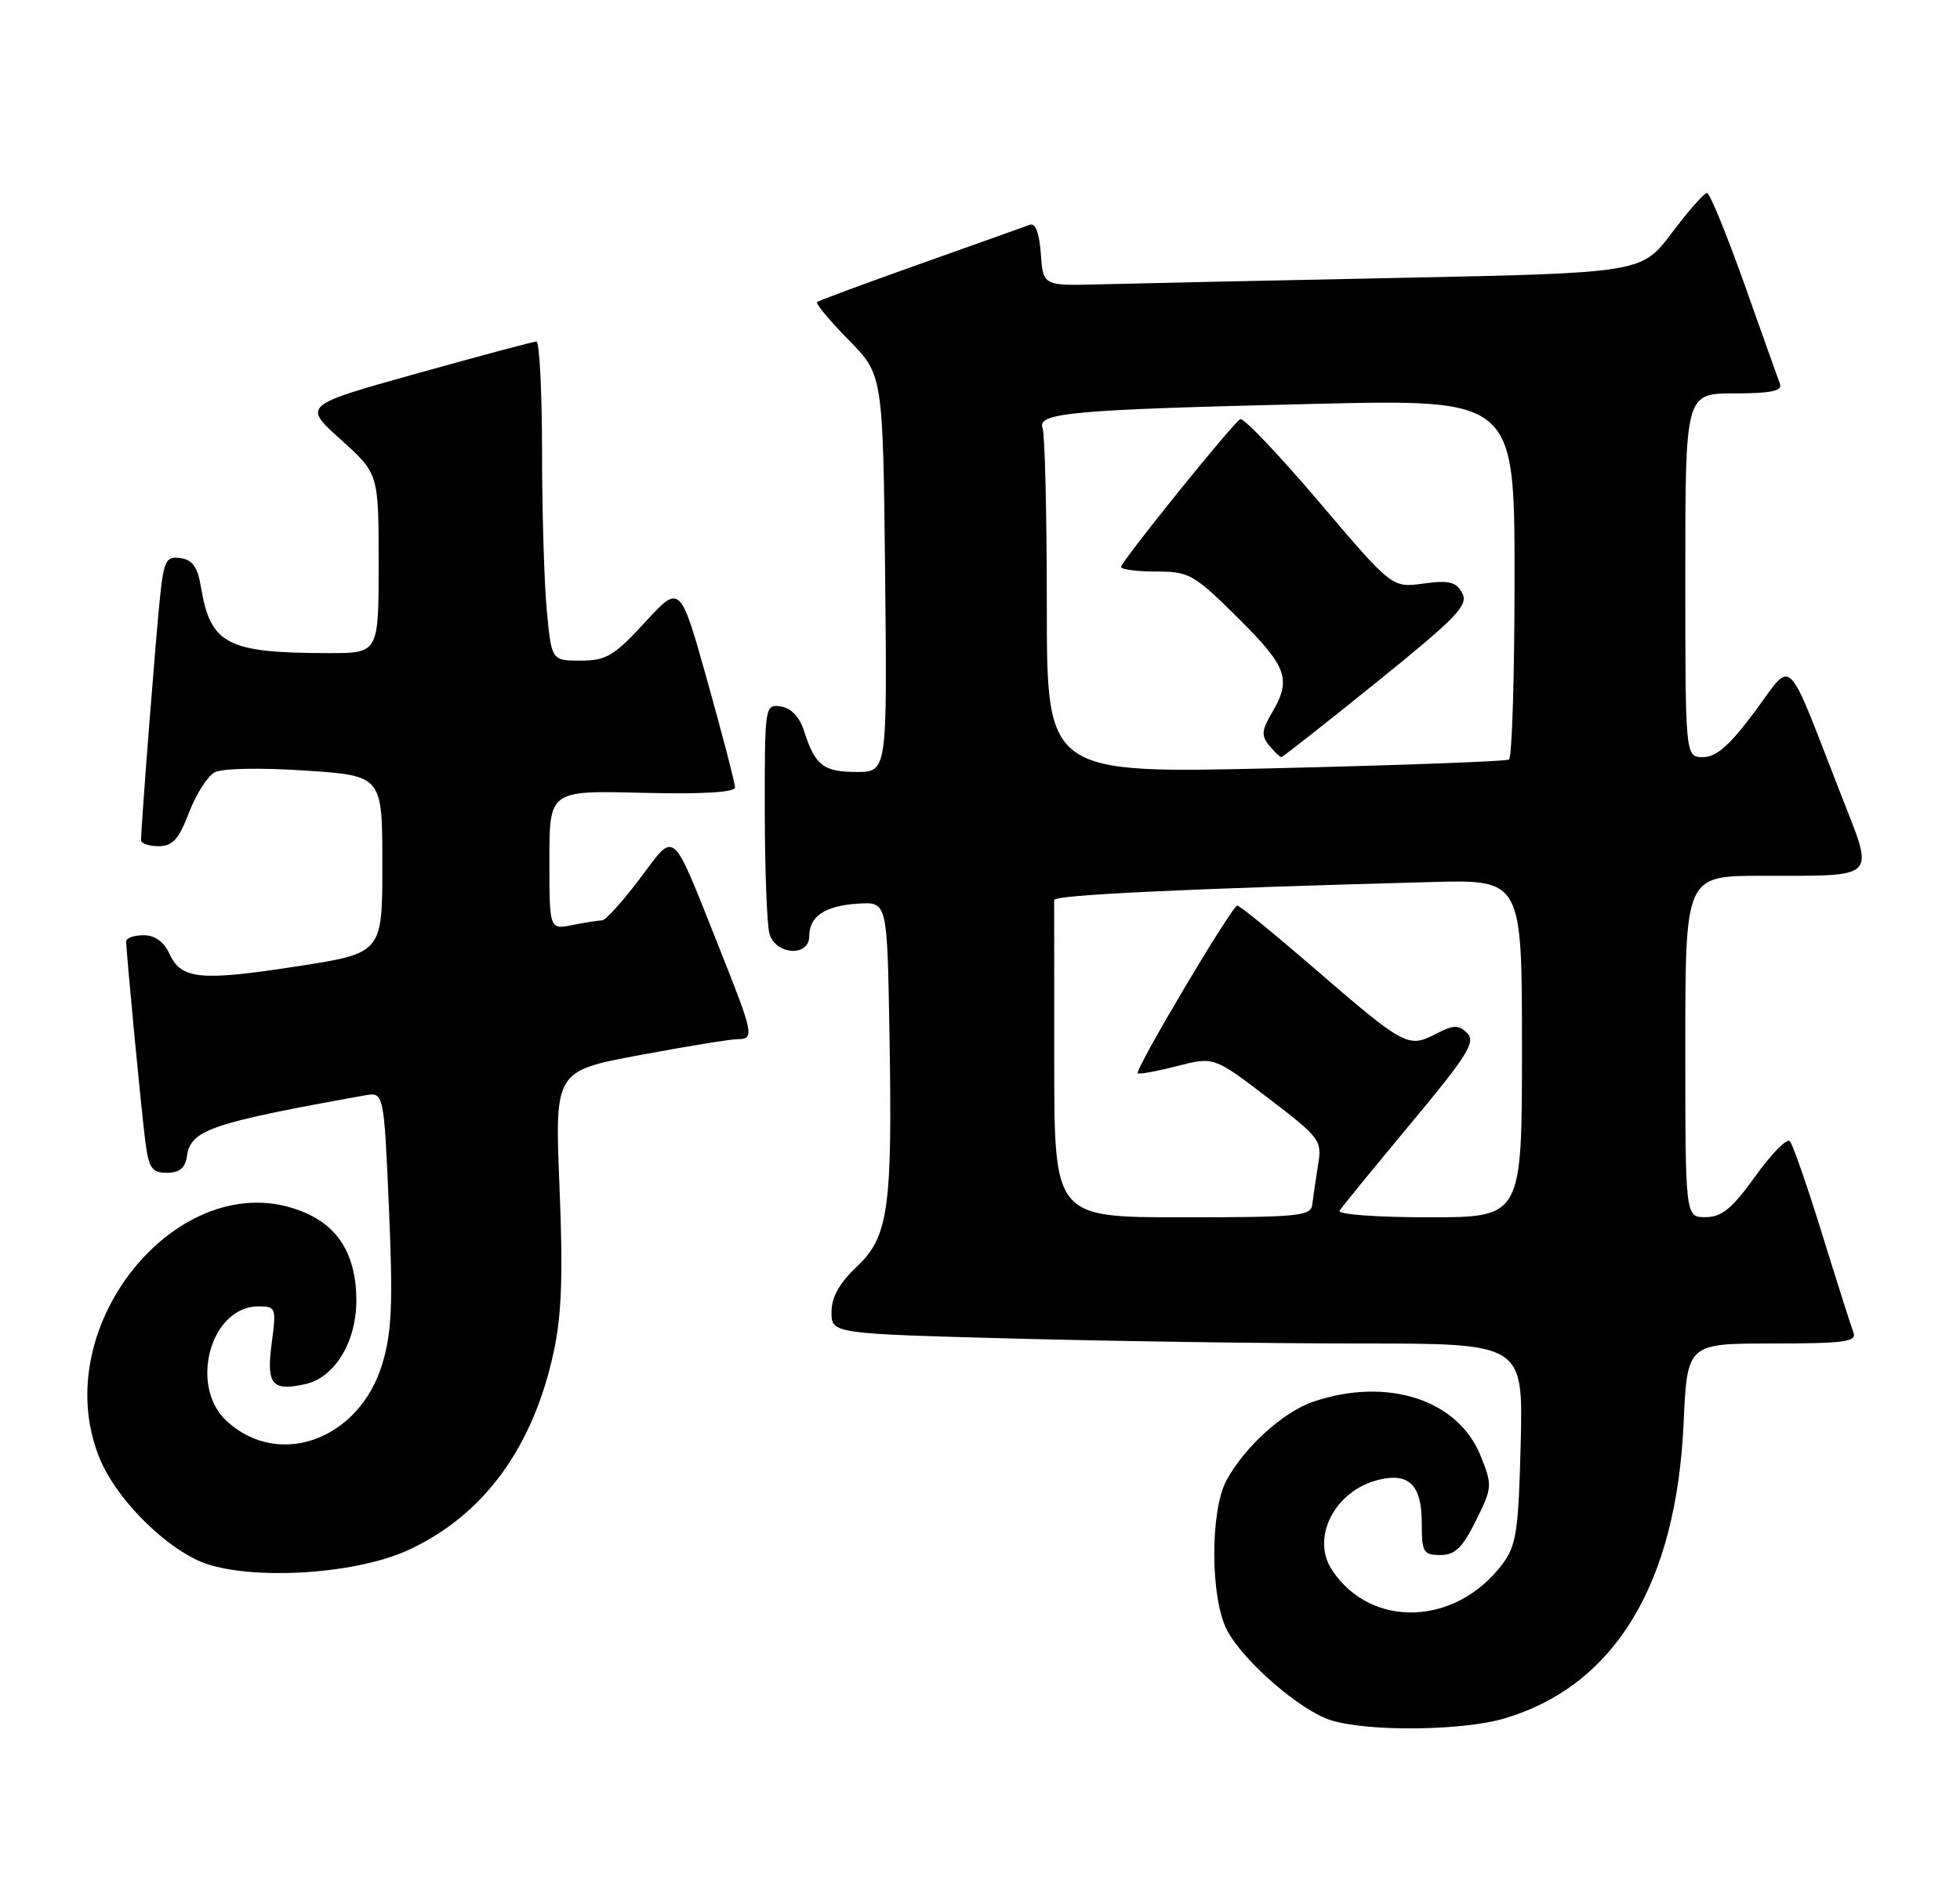 <?xml version="1.0" encoding="UTF-8" standalone="no"?>
<!DOCTYPE svg PUBLIC "-//W3C//DTD SVG 1.1//EN" "http://www.w3.org/Graphics/SVG/1.1/DTD/svg11.dtd" >
<svg xmlns="http://www.w3.org/2000/svg" xmlns:xlink="http://www.w3.org/1999/xlink" version="1.1" viewBox="0 0 264 256">
 <g >
 <path fill="currentColor"
d=" M 202.65 231.51 C 217.49 227.10 225.79 213.42 226.77 191.75 C 227.26 181.00 227.26 181.00 238.74 181.00 C 248.38 181.00 250.12 180.77 249.65 179.54 C 249.35 178.74 247.45 172.78 245.44 166.29 C 243.44 159.81 241.47 154.16 241.08 153.74 C 240.69 153.31 238.60 155.44 236.44 158.46 C 233.32 162.81 231.93 163.96 229.75 163.98 C 227.00 164.00 227.00 164.00 227.00 141.00 C 227.00 118.00 227.00 118.00 237.25 117.99 C 253.15 117.97 252.49 118.63 248.01 107.16 C 240.38 87.60 241.61 88.80 236.38 95.84 C 232.99 100.41 231.18 102.00 229.40 102.00 C 227.00 102.00 227.00 102.00 227.00 77.50 C 227.00 53.00 227.00 53.00 233.61 53.00 C 238.47 53.00 240.09 52.67 239.76 51.75 C 239.50 51.06 237.34 44.99 234.95 38.25 C 232.55 31.51 230.29 26.00 229.92 26.00 C 229.54 26.00 227.41 28.42 225.18 31.38 C 221.11 36.77 221.11 36.77 188.31 37.44 C 170.26 37.81 152.12 38.20 148.00 38.31 C 140.50 38.50 140.50 38.50 140.19 34.17 C 139.98 31.33 139.47 29.99 138.69 30.29 C 138.03 30.53 131.43 32.90 124.00 35.53 C 116.58 38.17 110.30 40.49 110.06 40.69 C 109.82 40.88 111.72 43.17 114.28 45.77 C 118.93 50.50 118.93 50.50 119.22 77.25 C 119.50 104.00 119.50 104.00 115.37 104.00 C 110.91 104.00 109.79 103.13 108.31 98.50 C 107.69 96.58 106.56 95.39 105.17 95.18 C 103.03 94.87 103.00 95.05 103.01 109.18 C 103.02 117.06 103.30 124.51 103.63 125.75 C 104.41 128.66 109.00 128.97 109.00 126.12 C 109.00 123.44 111.16 122.01 115.62 121.74 C 119.50 121.50 119.50 121.50 119.80 139.00 C 120.22 162.83 119.69 166.61 115.40 170.66 C 113.05 172.88 112.00 174.76 112.00 176.77 C 112.00 179.68 112.00 179.68 136.75 180.34 C 150.36 180.70 171.32 181.00 183.33 181.00 C 205.15 181.00 205.15 181.00 204.83 194.43 C 204.54 206.22 204.24 208.21 202.40 210.68 C 196.13 219.07 184.64 219.48 179.40 211.49 C 176.55 207.14 179.79 200.84 185.63 199.38 C 189.75 198.34 191.50 200.05 191.50 205.11 C 191.50 209.13 191.71 209.50 194.00 209.50 C 195.98 209.50 196.98 208.53 198.79 204.88 C 201.01 200.42 201.03 200.12 199.44 196.15 C 196.41 188.57 186.87 185.47 176.92 188.83 C 172.85 190.21 167.65 194.92 165.20 199.44 C 162.97 203.55 163.02 215.35 165.28 219.64 C 167.47 223.79 175.11 230.43 179.22 231.74 C 184.15 233.32 196.98 233.20 202.65 231.51 Z  M 55.06 208.80 C 65.16 204.11 71.80 195.04 74.58 182.13 C 75.66 177.12 75.85 171.69 75.36 159.89 C 74.72 144.28 74.72 144.28 86.20 142.14 C 92.52 140.96 98.43 140.00 99.34 140.00 C 101.65 140.00 101.52 139.35 96.93 127.83 C 90.30 111.18 91.09 111.87 86.15 118.42 C 83.83 121.49 81.56 124.00 81.09 124.00 C 80.63 124.00 78.84 124.28 77.13 124.62 C 74.00 125.25 74.00 125.25 74.00 115.88 C 74.00 106.50 74.00 106.50 86.50 106.81 C 94.61 107.01 99.00 106.75 99.00 106.08 C 99.00 105.52 97.34 99.12 95.31 91.86 C 91.62 78.67 91.62 78.67 86.88 83.84 C 82.71 88.37 81.65 89.00 78.21 89.00 C 74.29 89.00 74.29 89.00 73.65 82.25 C 73.30 78.54 73.01 68.86 73.01 60.75 C 73.00 52.64 72.66 46.01 72.25 46.01 C 71.84 46.02 64.59 47.96 56.14 50.32 C 40.78 54.61 40.78 54.61 45.89 59.21 C 51.00 63.81 51.00 63.81 51.00 75.90 C 51.00 88.00 51.00 88.00 44.25 87.99 C 30.53 87.97 28.34 86.83 27.05 79.00 C 26.62 76.40 25.92 75.42 24.32 75.19 C 22.40 74.92 22.09 75.47 21.58 80.19 C 21.05 84.99 19.00 111.26 19.00 113.20 C 19.00 113.64 20.06 114.00 21.36 114.00 C 23.25 114.00 24.08 113.08 25.45 109.49 C 26.40 107.01 27.96 104.56 28.91 104.05 C 29.91 103.51 35.09 103.41 41.07 103.81 C 51.50 104.50 51.50 104.50 51.50 116.46 C 51.50 128.41 51.50 128.41 40.00 130.19 C 26.93 132.21 24.39 131.95 22.81 128.47 C 22.07 126.87 20.86 126.00 19.34 126.00 C 18.05 126.00 17.00 126.37 17.00 126.83 C 17.00 128.34 19.02 149.44 19.57 153.75 C 20.04 157.40 20.46 158.00 22.49 158.00 C 24.18 158.00 24.95 157.36 25.18 155.76 C 25.68 152.22 28.39 151.30 49.10 147.58 C 51.71 147.11 51.71 147.11 52.39 162.80 C 52.94 175.61 52.78 179.46 51.50 183.72 C 48.44 193.95 37.55 197.95 30.51 191.43 C 25.41 186.69 28.38 176.00 34.80 176.00 C 37.17 176.00 37.23 176.19 36.60 180.93 C 35.86 186.54 36.61 187.46 41.10 186.48 C 45.07 185.60 47.99 180.84 48.00 175.20 C 48.00 169.52 45.87 165.64 41.64 163.63 C 25.11 155.79 5.86 178.33 13.48 196.61 C 15.57 201.63 21.42 207.72 26.50 210.16 C 32.45 213.02 47.50 212.31 55.06 208.80 Z  M 142.00 143.00 C 142.00 131.45 142.00 121.66 141.99 121.25 C 141.98 120.57 159.60 119.73 192.75 118.83 C 205.00 118.50 205.00 118.50 205.00 141.25 C 205.00 164.00 205.00 164.00 192.44 164.00 C 185.41 164.00 180.12 163.61 180.43 163.11 C 180.73 162.63 185.03 157.36 189.99 151.40 C 197.65 142.21 198.80 140.37 197.63 139.20 C 196.46 138.03 195.81 138.05 193.34 139.32 C 189.67 141.22 189.16 140.95 176.87 130.32 C 171.57 125.75 166.98 122.00 166.66 122.00 C 165.95 122.00 152.81 144.14 153.25 144.59 C 153.43 144.76 155.80 144.33 158.53 143.63 C 163.50 142.35 163.50 142.35 170.80 147.92 C 177.86 153.32 178.09 153.62 177.53 157.00 C 177.21 158.93 176.87 161.29 176.76 162.25 C 176.59 163.84 175.01 164.00 159.29 164.00 C 142.00 164.00 142.00 164.00 142.00 143.00 Z  M 141.00 81.70 C 141.00 69.30 140.74 58.50 140.43 57.68 C 139.64 55.61 144.32 55.19 176.75 54.42 C 204.00 53.76 204.00 53.76 204.00 77.82 C 204.00 91.06 203.66 102.08 203.25 102.33 C 202.84 102.57 188.66 103.10 171.75 103.50 C 141.00 104.23 141.00 104.23 141.00 81.70 Z  M 185.44 91.89 C 196.27 83.14 197.82 81.53 196.95 79.91 C 196.13 78.38 195.19 78.15 191.73 78.62 C 187.50 79.20 187.50 79.20 177.65 67.60 C 172.23 61.23 167.46 56.22 167.05 56.47 C 165.91 57.17 151.00 75.67 151.00 76.38 C 151.00 76.72 153.13 77.00 155.72 77.00 C 160.18 77.00 160.81 77.36 166.72 83.22 C 173.39 89.83 173.99 91.51 171.32 96.03 C 169.93 98.38 169.87 99.14 170.95 100.43 C 171.66 101.30 172.40 102.00 172.59 102.00 C 172.77 102.00 178.56 97.45 185.44 91.89 Z "/>
</g>
</svg>